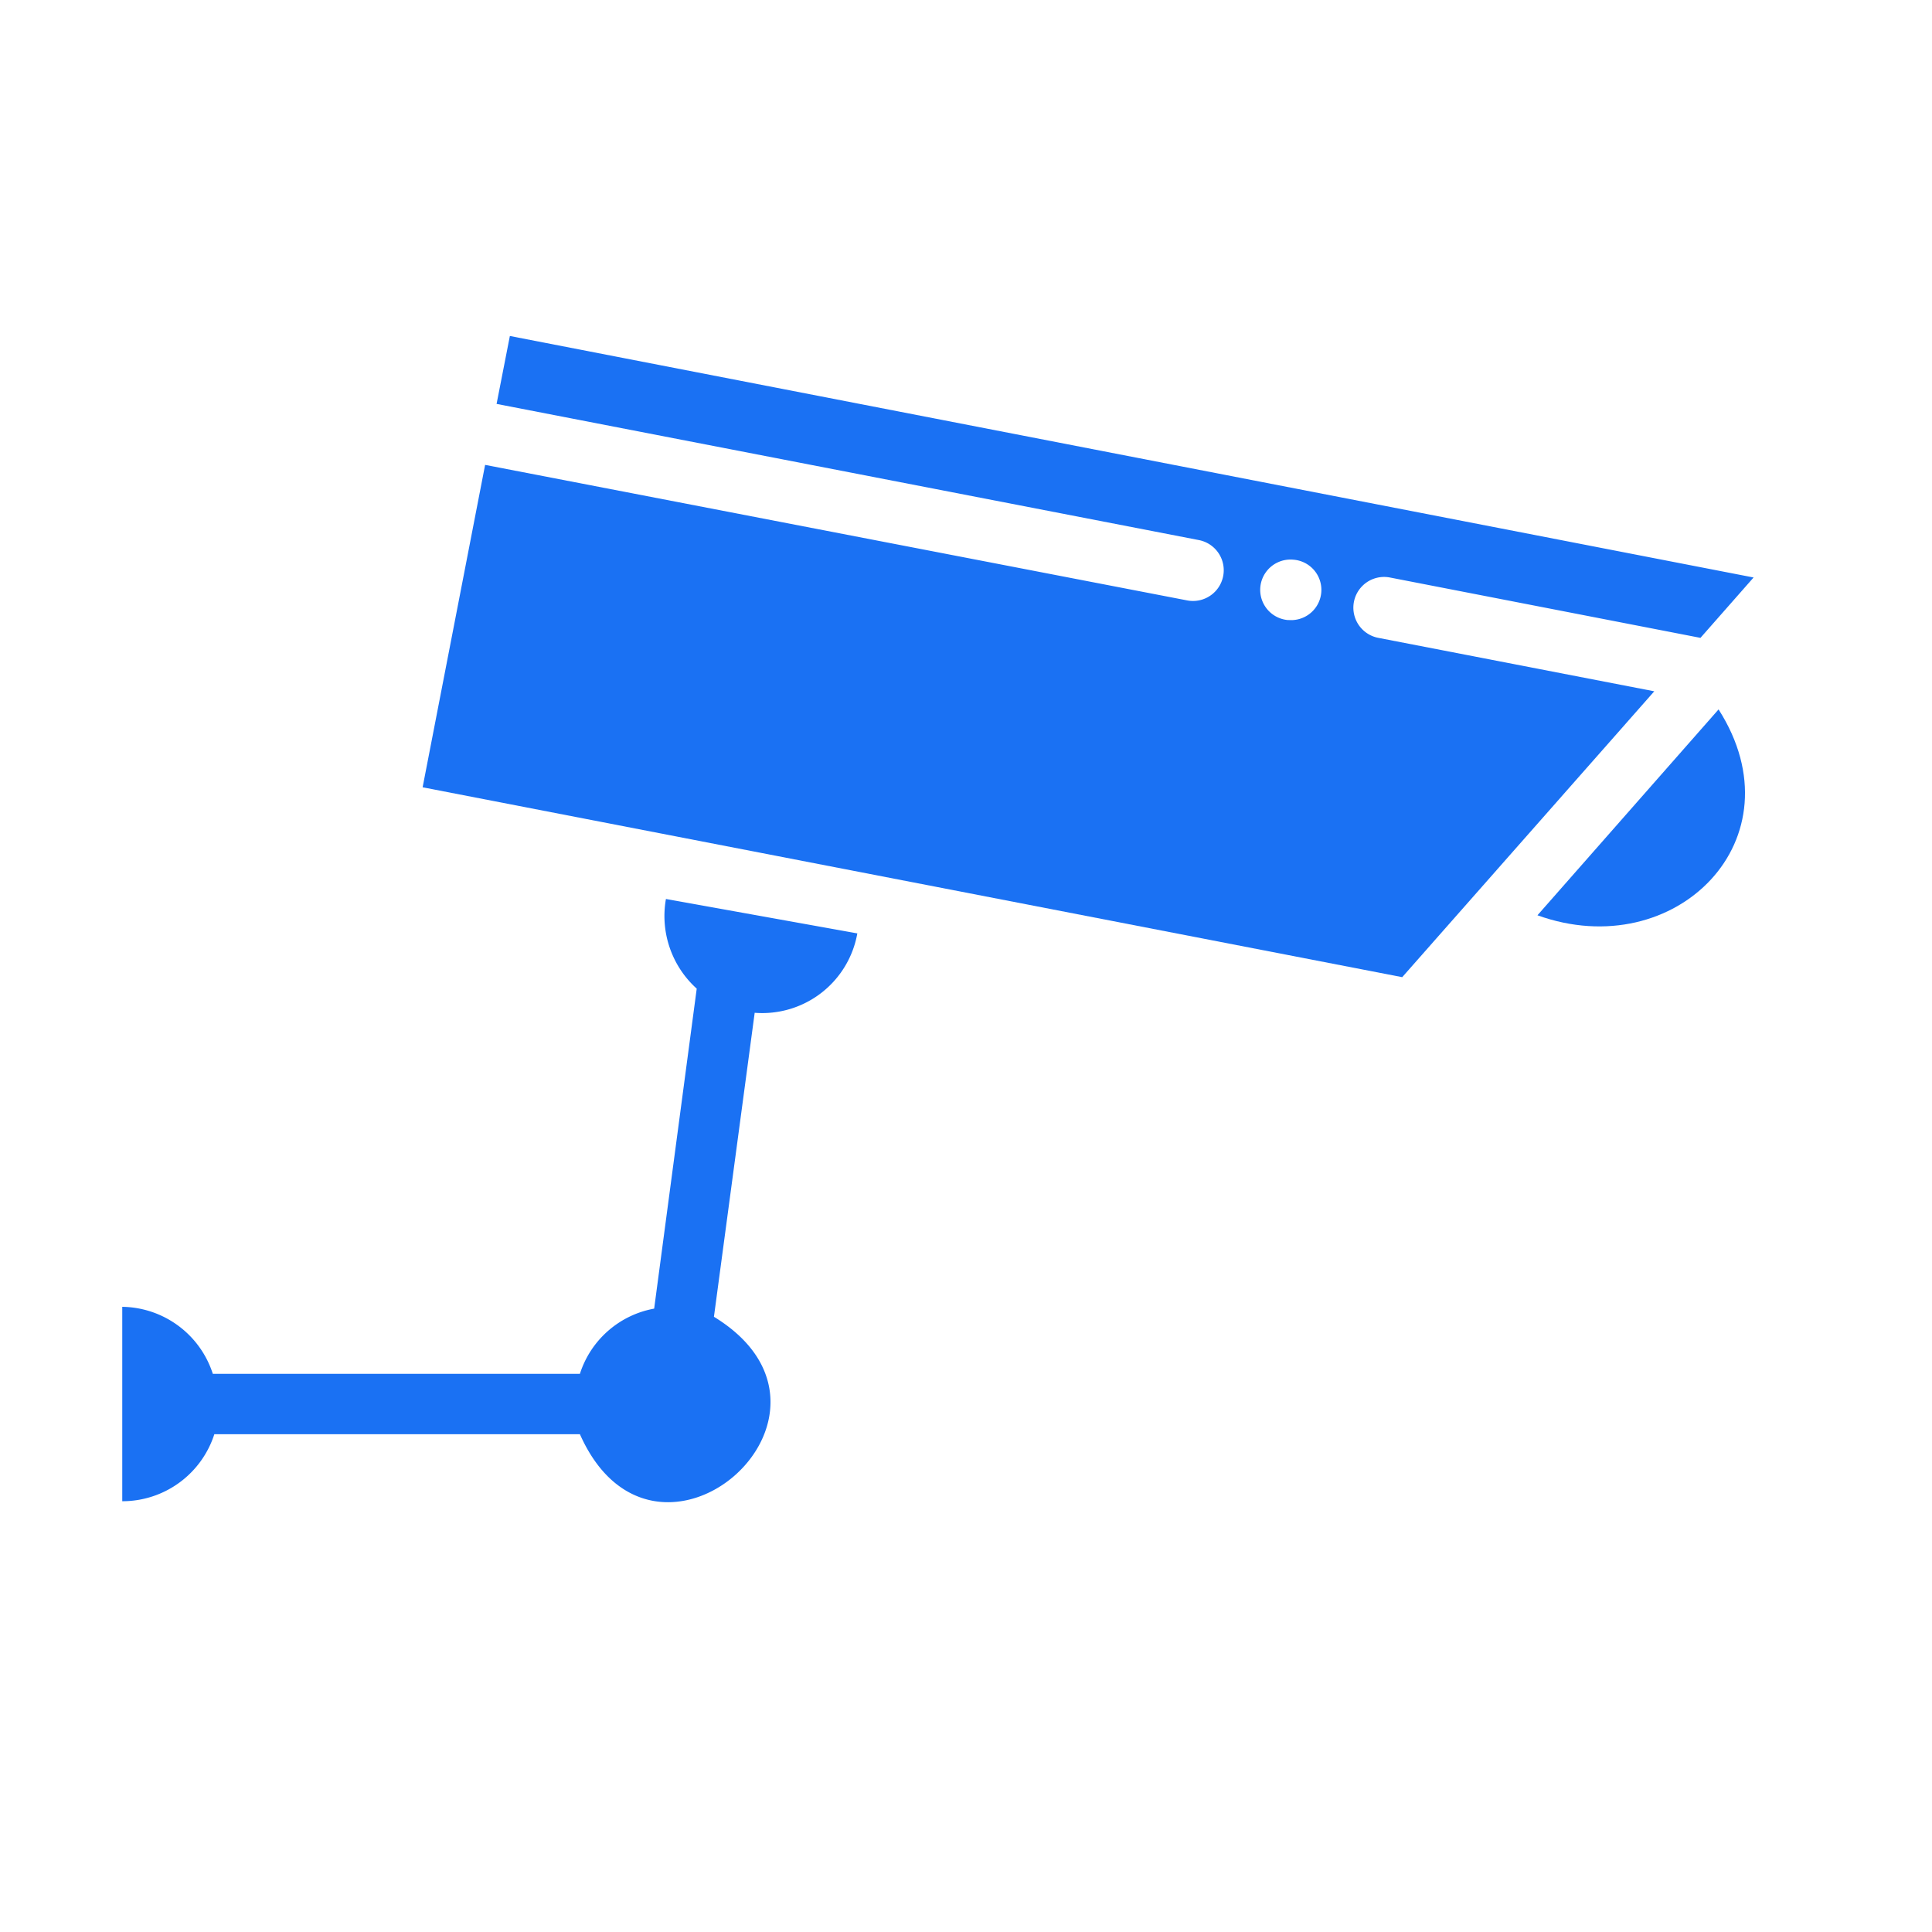 <svg xmlns="http://www.w3.org/2000/svg" viewBox="0 0 64 64">
    <g id="cctv">
        <path style="fill:#1a71f3;" d="M50.93,30.32c4.58,1.65,8.74-2.53,6-6.82Z"/>
        <path style="fill:#1a71f3;" d="M45.66,21.13a1,1,0,0,1,.38-2l10.29,2,1.76-2-41.2-8-.44,2.25,23.26,4.51a1,1,0,0,1-.38,2L16.07,15.4,14,26.08l32.45,6.29L54.8,22.9Zm-3-.59a1,1,0,1,1,.18-2A1,1,0,0,1,42.7,20.54Z"/>
        <path style="fill:#1a71f3;" d="M23.08,32.75l-1.41,10.6a3.18,3.18,0,0,0-2.46,2.16H7.05a3.2,3.2,0,0,0-3-2.22v6.44a3.2,3.2,0,0,0,3.05-2.22H19.21c2.5,5.63,9.69-.68,4.44-3.89L25,33.55a3.2,3.2,0,0,0,3.4-2.63l-6.34-1.14A3.24,3.24,0,0,0,23.08,32.75Z"/>
    </g>
</svg>